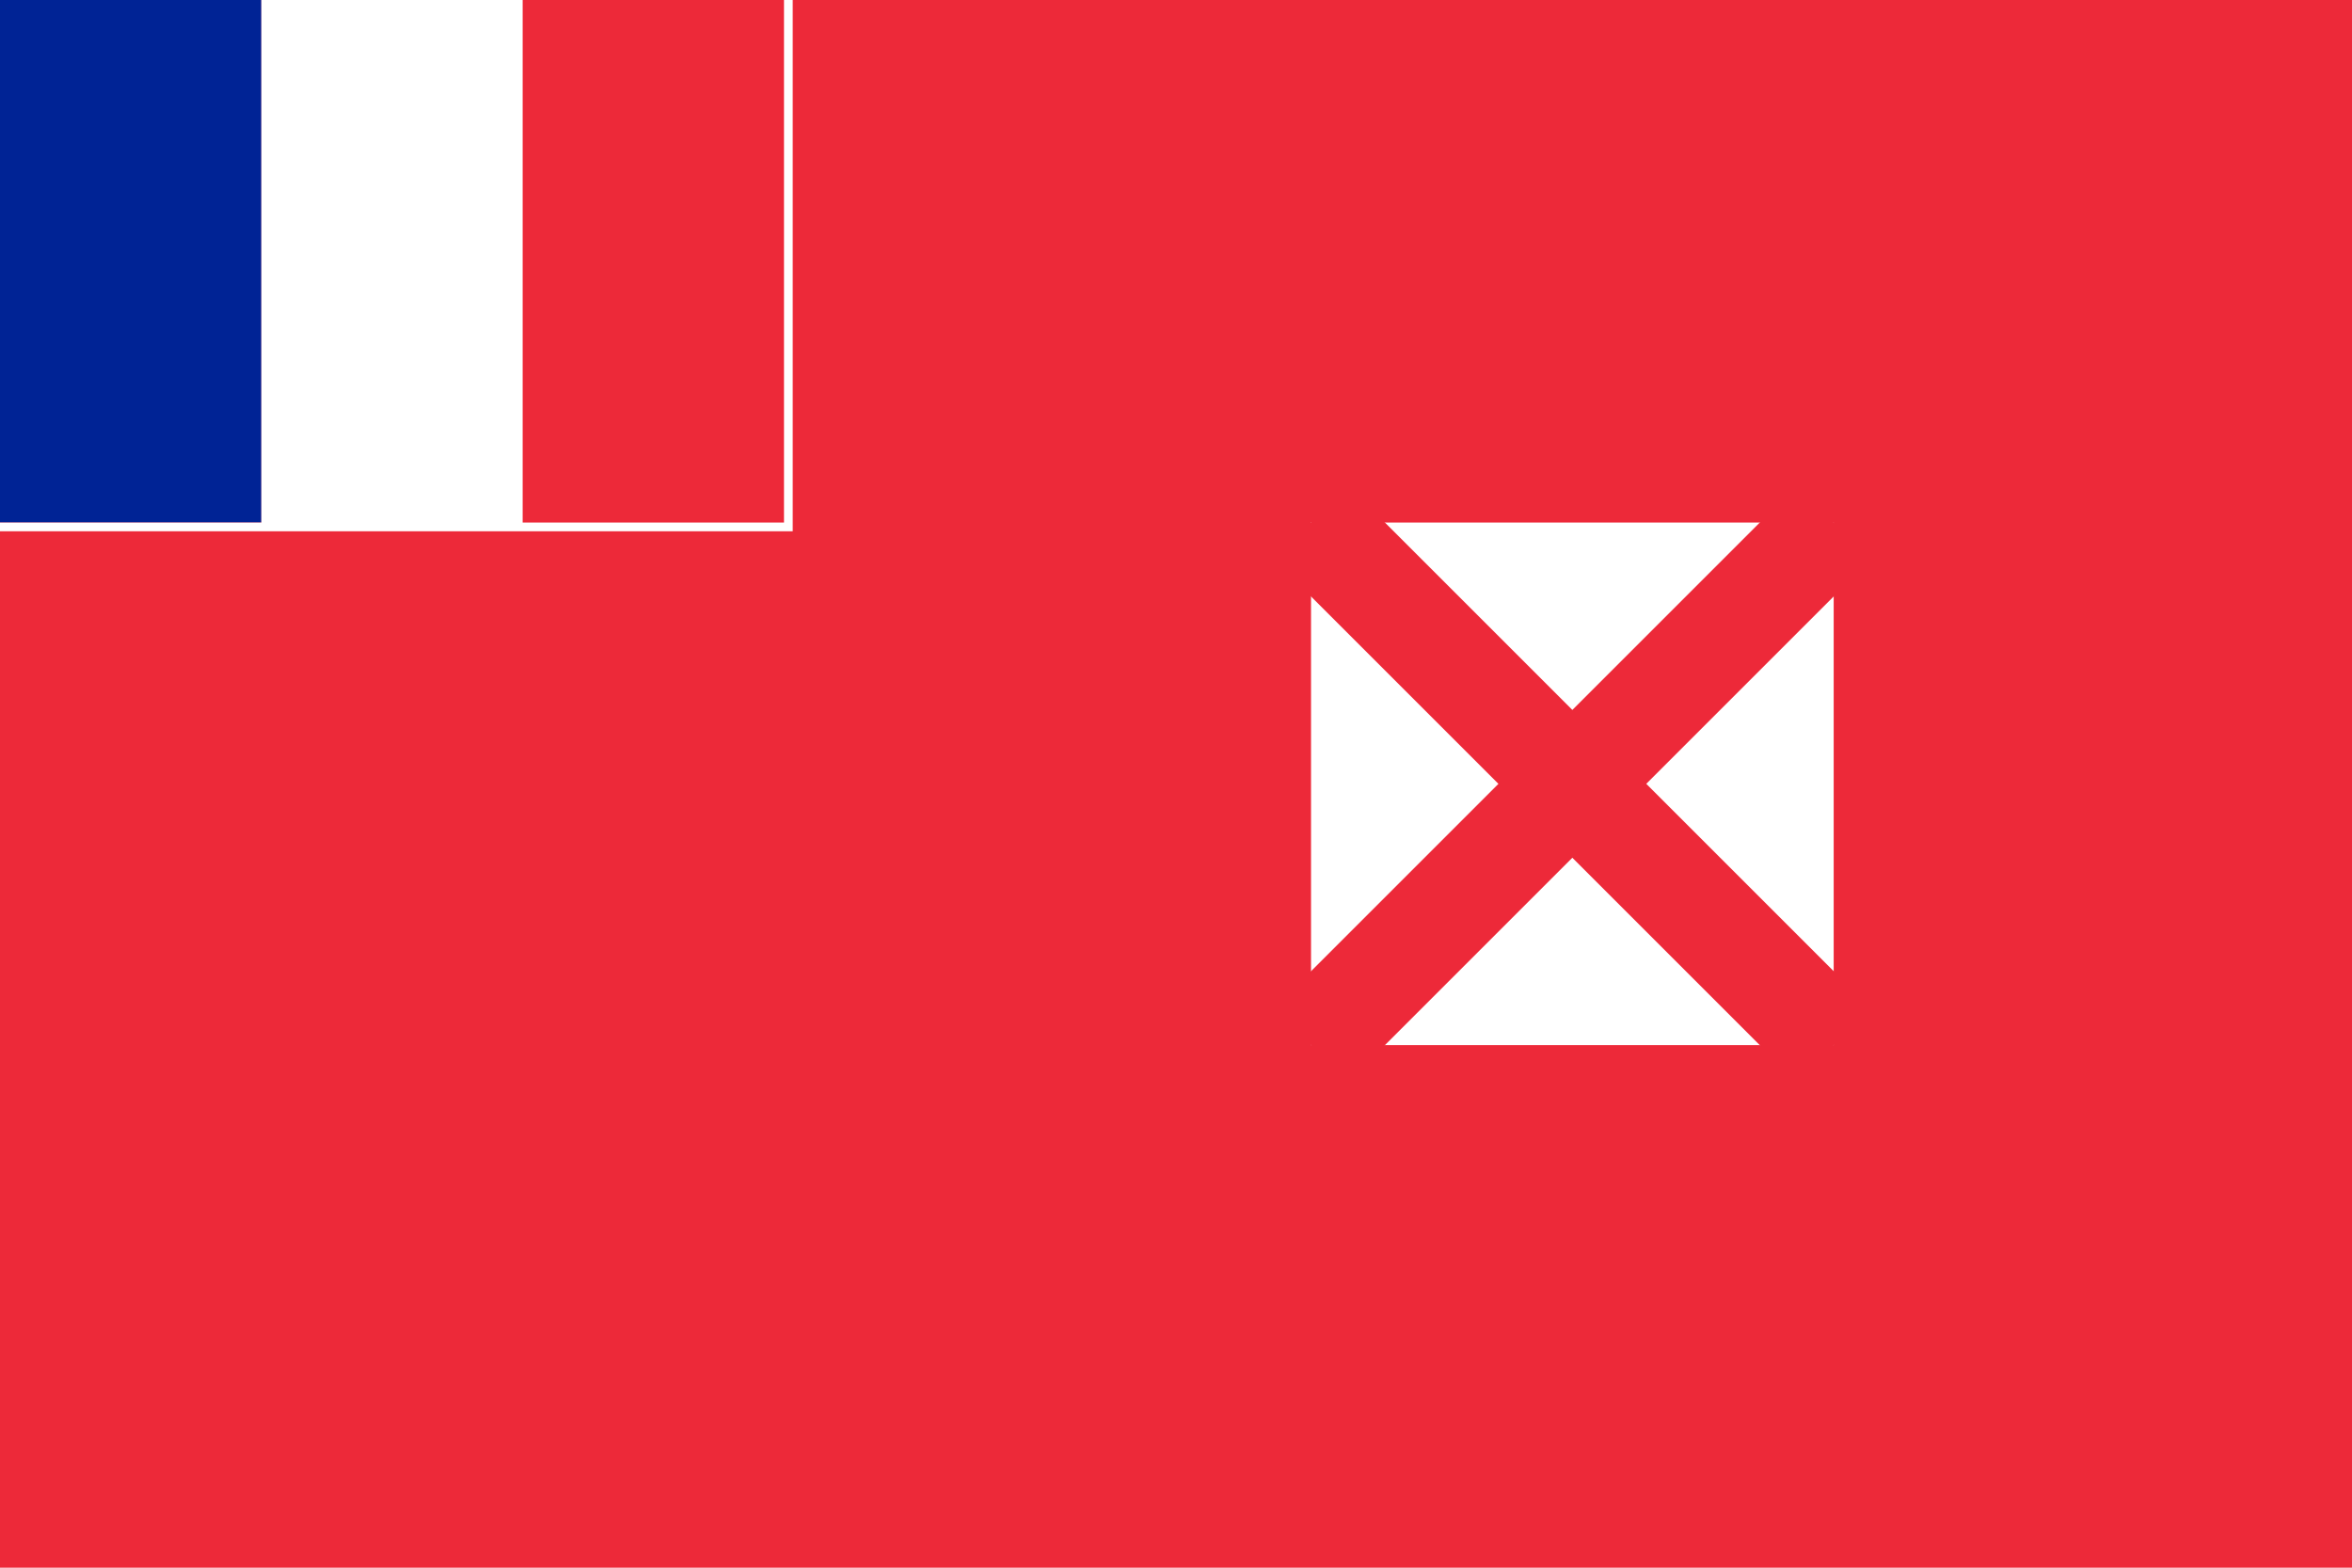 <svg xmlns="http://www.w3.org/2000/svg" width="900" height="600" fill="#fff" viewBox="0 0 270 180">
    <path fill="#ED2939" d="M0 0h270v180H0z"/>
    <path fill="#002395" d="M0 0h30v60H0z"/>
    <path d="M0 60h30V0h30v60h30V0h1v61H0z"/>
    <path d="M150.5 60h60v60h-60z"/>
    <path stroke="#ED2939" stroke-width="12" d="m150.5 60 60 60m-60 0 60-60"/>
</svg>